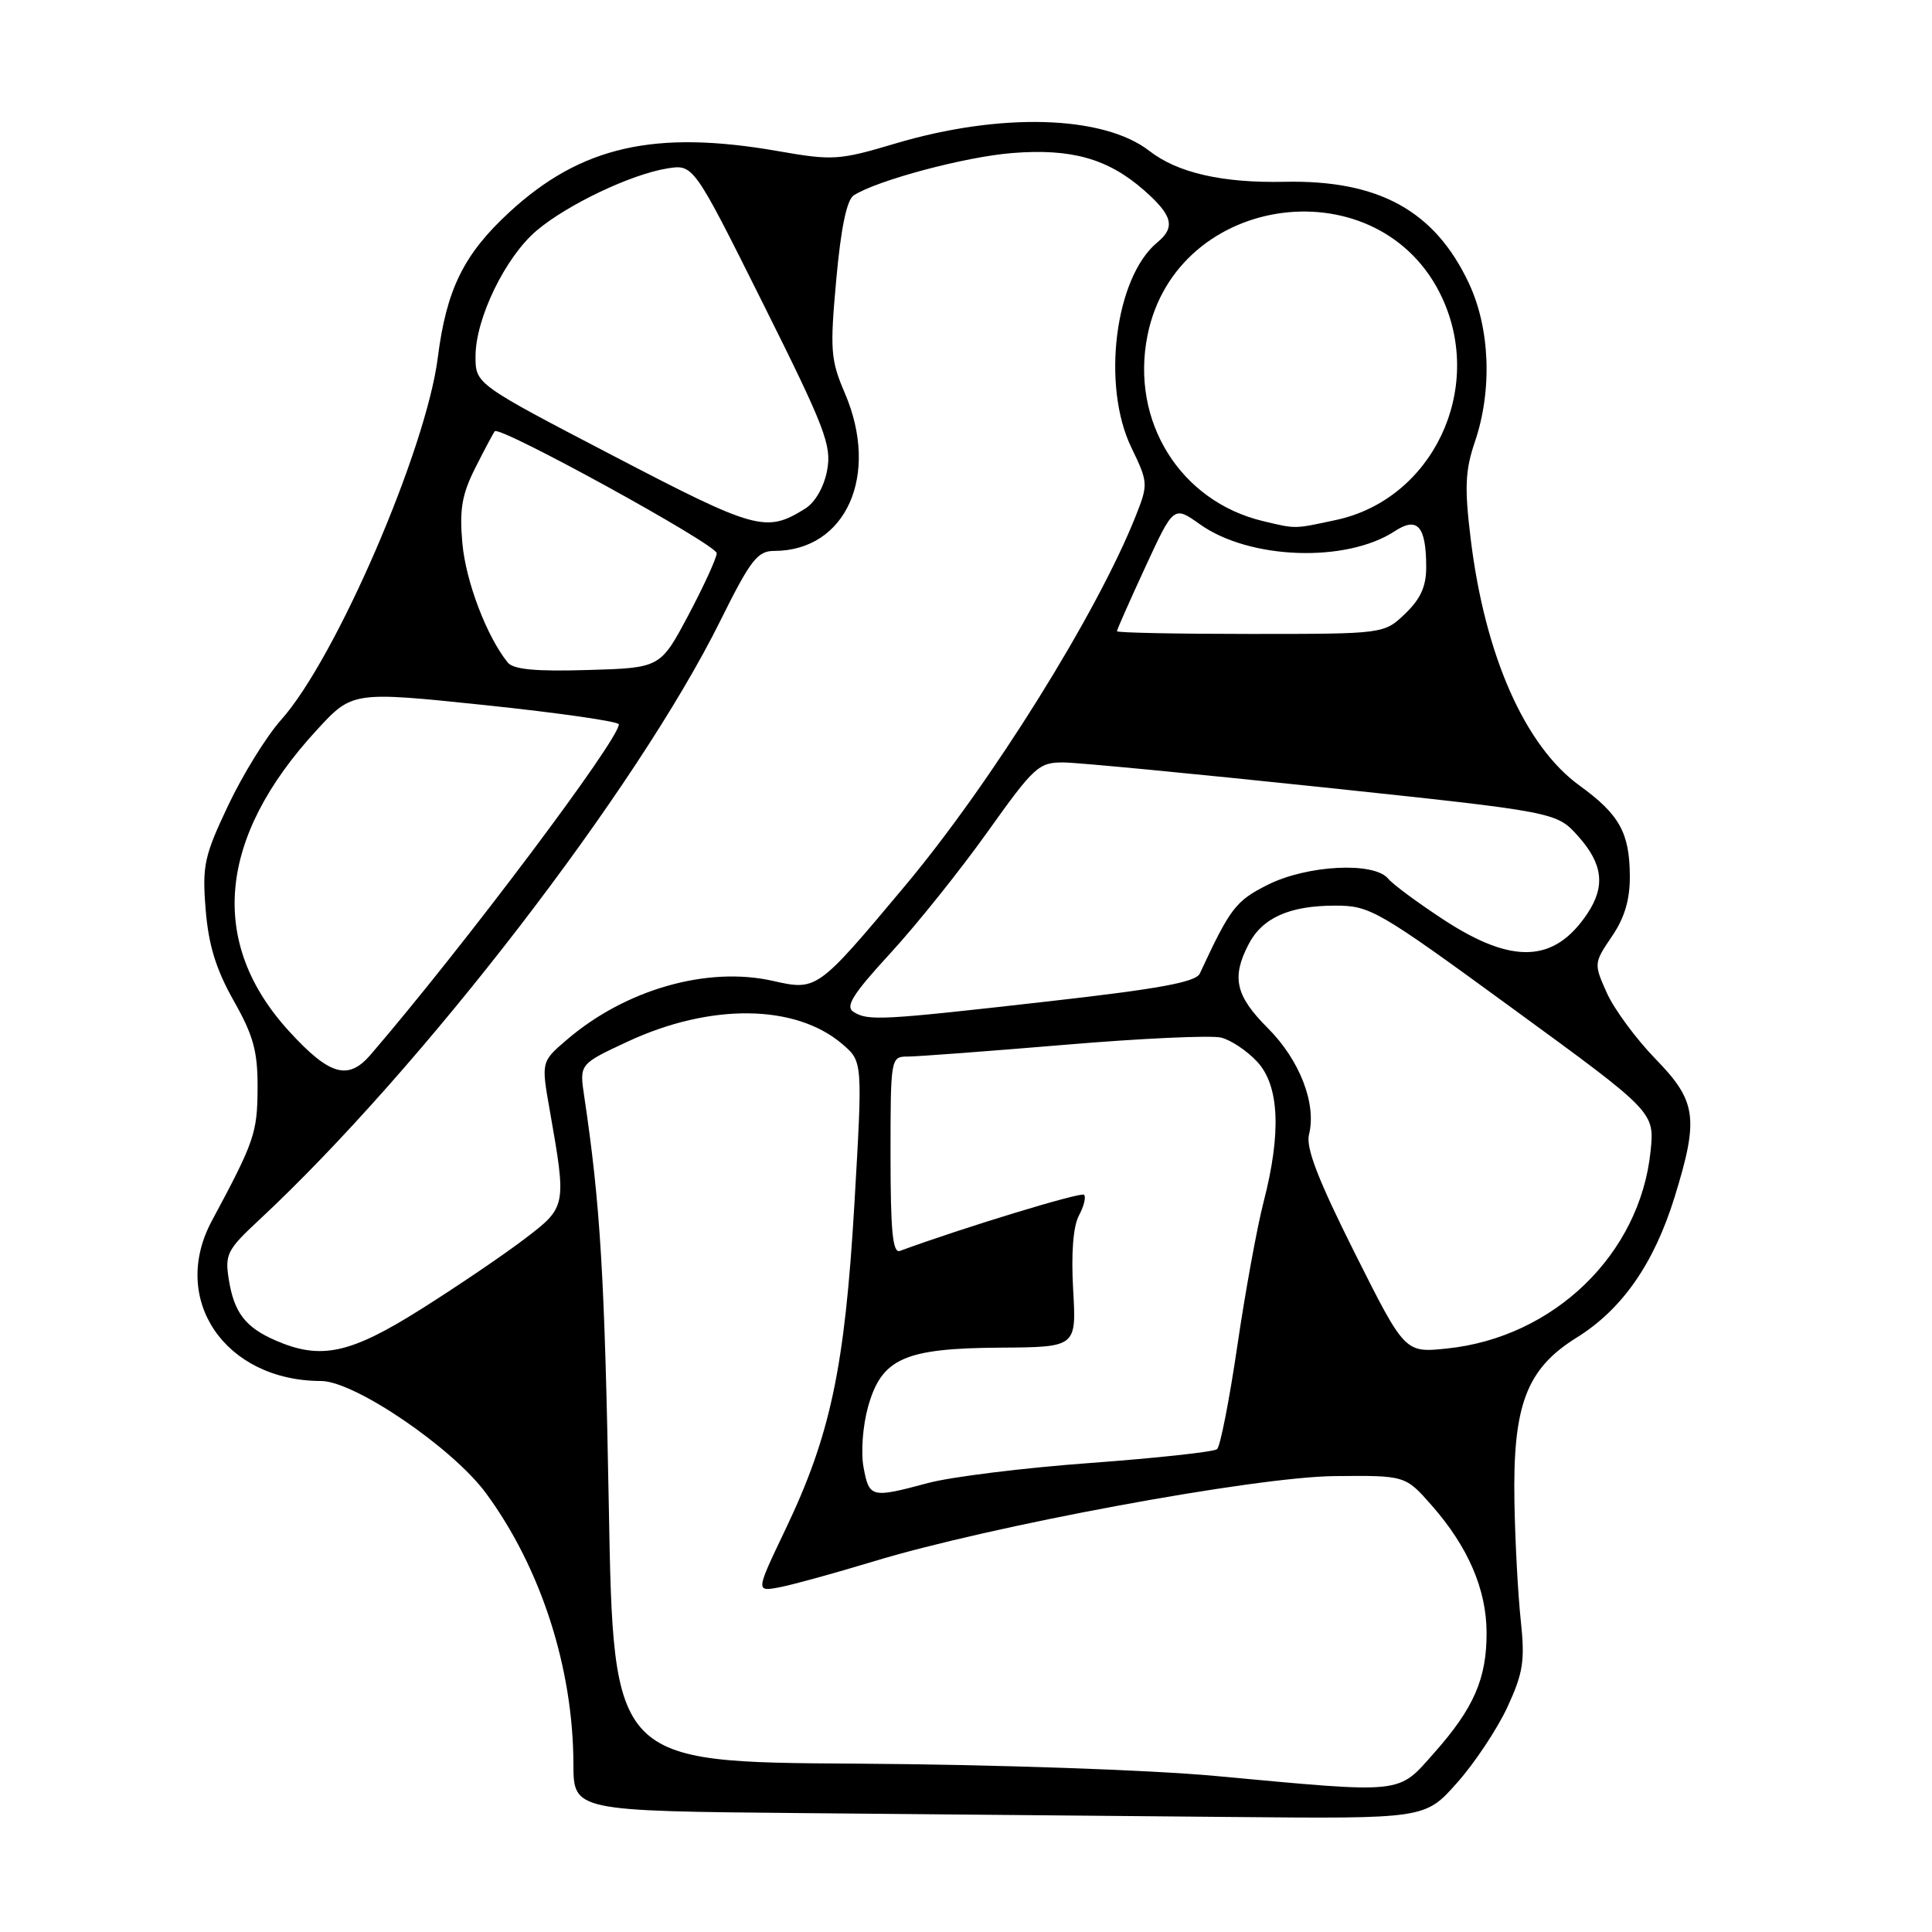 <?xml version="1.0" encoding="UTF-8" standalone="no"?>
<!DOCTYPE svg PUBLIC "-//W3C//DTD SVG 1.1//EN" "http://www.w3.org/Graphics/SVG/1.1/DTD/svg11.dtd" >
<svg xmlns="http://www.w3.org/2000/svg" xmlns:xlink="http://www.w3.org/1999/xlink" version="1.1" viewBox="0 0 256 256">
 <g >
 <path fill="currentColor"
d=" M 193.05 236.25 C 195.38 233.64 198.38 229.12 199.73 226.22 C 201.83 221.67 202.08 220.08 201.51 214.72 C 201.14 211.30 200.76 204.22 200.67 199.00 C 200.44 186.19 202.26 181.38 208.90 177.25 C 214.95 173.49 219.16 167.44 221.89 158.63 C 225.13 148.15 224.82 145.91 219.34 140.29 C 216.78 137.65 213.89 133.73 212.92 131.58 C 211.18 127.70 211.19 127.61 213.58 124.09 C 215.28 121.59 215.99 119.19 215.96 116.02 C 215.92 110.33 214.57 107.92 209.32 104.11 C 202.06 98.86 196.77 86.89 194.88 71.46 C 194.04 64.60 194.14 62.35 195.43 58.54 C 197.76 51.70 197.44 43.48 194.62 37.50 C 190.10 27.90 182.66 23.82 170.17 24.09 C 161.97 24.26 156.04 22.91 152.30 20.00 C 146.21 15.27 132.57 14.87 118.63 19.02 C 111.18 21.24 110.34 21.29 103.13 20.03 C 86.76 17.16 76.97 19.38 67.49 28.12 C 61.45 33.69 59.16 38.33 58.01 47.39 C 56.46 59.61 44.48 87.30 37.26 95.37 C 35.35 97.50 32.20 102.58 30.26 106.67 C 27.06 113.41 26.78 114.68 27.25 120.51 C 27.63 125.22 28.61 128.42 30.96 132.59 C 33.59 137.24 34.16 139.32 34.13 144.23 C 34.10 150.13 33.70 151.29 28.07 161.77 C 22.47 172.20 29.82 182.97 42.55 182.99 C 46.99 183.00 60.00 191.86 64.42 197.89 C 71.68 207.78 75.95 221.01 75.98 233.74 C 76.00 239.97 76.00 239.97 106.75 240.25 C 123.66 240.40 149.05 240.64 163.17 240.76 C 188.83 241.00 188.83 241.00 193.05 236.25 Z  M 161.00 235.32 C 152.16 234.51 131.70 233.81 113.39 233.69 C 81.28 233.50 81.28 233.50 80.67 199.50 C 80.12 169.01 79.55 159.60 77.41 145.25 C 76.77 141.00 76.77 141.00 83.14 138.03 C 94.14 132.90 105.43 133.03 111.64 138.37 C 114.31 140.67 114.31 140.67 113.21 159.58 C 111.94 181.23 110.04 190.20 104.05 202.71 C 100.13 210.92 100.13 210.92 103.31 210.32 C 105.07 209.98 110.62 208.45 115.66 206.92 C 131.23 202.18 166.26 195.69 176.86 195.59 C 186.22 195.50 186.22 195.50 189.73 199.50 C 194.52 204.95 196.95 210.58 196.98 216.28 C 197.01 222.40 195.30 226.33 190.05 232.25 C 185.13 237.79 186.30 237.66 161.00 235.32 Z  M 114.43 194.46 C 114.05 192.47 114.32 188.94 115.02 186.41 C 116.82 179.99 119.81 178.65 132.57 178.57 C 142.63 178.50 142.63 178.50 142.20 170.91 C 141.92 166.10 142.20 162.49 142.96 161.07 C 143.62 159.84 143.93 158.60 143.64 158.31 C 143.24 157.91 127.56 162.69 119.25 165.75 C 118.29 166.11 118.00 163.17 118.00 153.11 C 118.00 140.15 118.03 140.00 120.27 140.00 C 121.51 140.00 130.84 139.30 140.99 138.45 C 151.14 137.59 160.50 137.16 161.81 137.49 C 163.11 137.81 165.26 139.25 166.59 140.69 C 169.52 143.85 169.80 150.11 167.43 159.27 C 166.57 162.60 165.00 171.19 163.95 178.35 C 162.90 185.50 161.69 191.66 161.27 192.02 C 160.85 192.38 153.30 193.20 144.50 193.85 C 135.70 194.49 126.03 195.69 123.00 196.50 C 115.44 198.53 115.18 198.47 114.43 194.46 Z  M 36.50 177.61 C 32.52 175.88 31.02 173.93 30.32 169.56 C 29.78 166.23 30.10 165.59 34.26 161.72 C 55.83 141.65 84.38 104.57 95.45 82.25 C 99.43 74.22 100.37 73.00 102.57 73.00 C 112.11 73.00 116.61 62.95 111.94 52.08 C 110.06 47.71 109.96 46.38 110.81 37.04 C 111.42 30.26 112.20 26.48 113.12 25.89 C 116.19 23.90 127.90 20.77 134.11 20.28 C 141.97 19.65 146.82 21.02 151.59 25.21 C 155.39 28.55 155.79 30.11 153.34 32.13 C 147.74 36.75 145.93 51.10 149.92 59.32 C 152.13 63.90 152.15 64.17 150.53 68.27 C 145.44 81.16 131.37 103.73 119.82 117.50 C 108.30 131.25 108.24 131.29 102.40 129.97 C 93.72 128.01 82.87 131.11 75.11 137.77 C 71.71 140.68 71.71 140.68 72.84 147.09 C 75.09 159.88 75.08 159.93 69.50 164.17 C 66.75 166.27 60.57 170.46 55.76 173.49 C 46.38 179.40 42.50 180.23 36.50 177.61 Z  M 179.50 166.00 C 174.65 156.32 173.01 152.08 173.45 150.33 C 174.47 146.27 172.22 140.45 167.99 136.23 C 163.72 131.96 163.16 129.53 165.43 125.15 C 167.25 121.61 170.86 120.00 176.93 120.00 C 181.56 120.00 182.56 120.58 200.50 133.68 C 219.24 147.35 219.24 147.35 218.71 152.55 C 217.30 166.19 205.90 177.23 191.69 178.69 C 186.15 179.26 186.15 179.26 179.50 166.00 Z  M 38.30 136.64 C 27.57 124.90 28.84 111.01 41.94 96.77 C 46.69 91.60 46.69 91.60 64.35 93.44 C 74.06 94.46 82.00 95.60 82.00 95.98 C 82.00 98.04 61.40 125.45 49.11 139.75 C 46.13 143.22 43.67 142.51 38.30 136.64 Z  M 113.08 134.07 C 111.97 133.37 113.01 131.71 117.95 126.34 C 121.41 122.58 127.21 115.34 130.84 110.25 C 137.05 101.54 137.64 101.00 140.97 101.03 C 142.91 101.05 158.39 102.54 175.37 104.33 C 206.25 107.60 206.25 107.60 209.12 110.81 C 212.39 114.46 212.74 117.44 210.35 121.03 C 205.99 127.58 200.46 127.84 191.37 121.92 C 187.93 119.67 184.58 117.20 183.93 116.42 C 182.06 114.16 173.18 114.62 167.96 117.25 C 163.72 119.39 163.02 120.31 158.98 129.00 C 158.45 130.14 153.59 131.03 138.89 132.69 C 116.67 135.21 115.02 135.30 113.08 134.07 Z  M 67.27 87.78 C 64.48 84.31 61.73 77.07 61.27 72.02 C 60.86 67.49 61.20 65.53 63.00 61.95 C 64.24 59.50 65.39 57.34 65.56 57.14 C 66.24 56.38 95.00 72.18 94.97 73.31 C 94.95 73.96 93.26 77.65 91.22 81.50 C 87.50 88.50 87.50 88.50 77.90 88.78 C 71.00 88.99 68.01 88.71 67.27 87.78 Z  M 148.00 83.64 C 148.00 83.44 149.69 79.62 151.76 75.14 C 155.52 67.00 155.52 67.00 159.01 69.48 C 165.57 74.15 178.39 74.60 184.82 70.38 C 187.81 68.42 188.96 69.71 188.98 75.06 C 189.00 77.67 188.25 79.34 186.20 81.31 C 183.39 84.00 183.39 84.00 165.70 84.00 C 155.96 84.00 148.00 83.84 148.00 83.64 Z  M 81.25 60.39 C 63.00 50.88 63.00 50.88 63.01 47.19 C 63.02 42.17 66.98 34.04 71.11 30.55 C 75.18 27.11 83.60 23.10 88.41 22.32 C 91.89 21.76 91.89 21.76 101.09 40.19 C 109.34 56.72 110.22 59.02 109.60 62.32 C 109.19 64.52 108.01 66.57 106.70 67.39 C 101.51 70.63 100.20 70.27 81.25 60.39 Z  M 167.36 69.05 C 156.38 66.43 149.76 55.80 152.05 44.44 C 155.88 25.33 182.99 21.91 191.11 39.50 C 196.72 51.66 189.78 66.17 177.03 68.90 C 171.39 70.11 171.79 70.10 167.36 69.05 Z "/>
</g>
</svg>